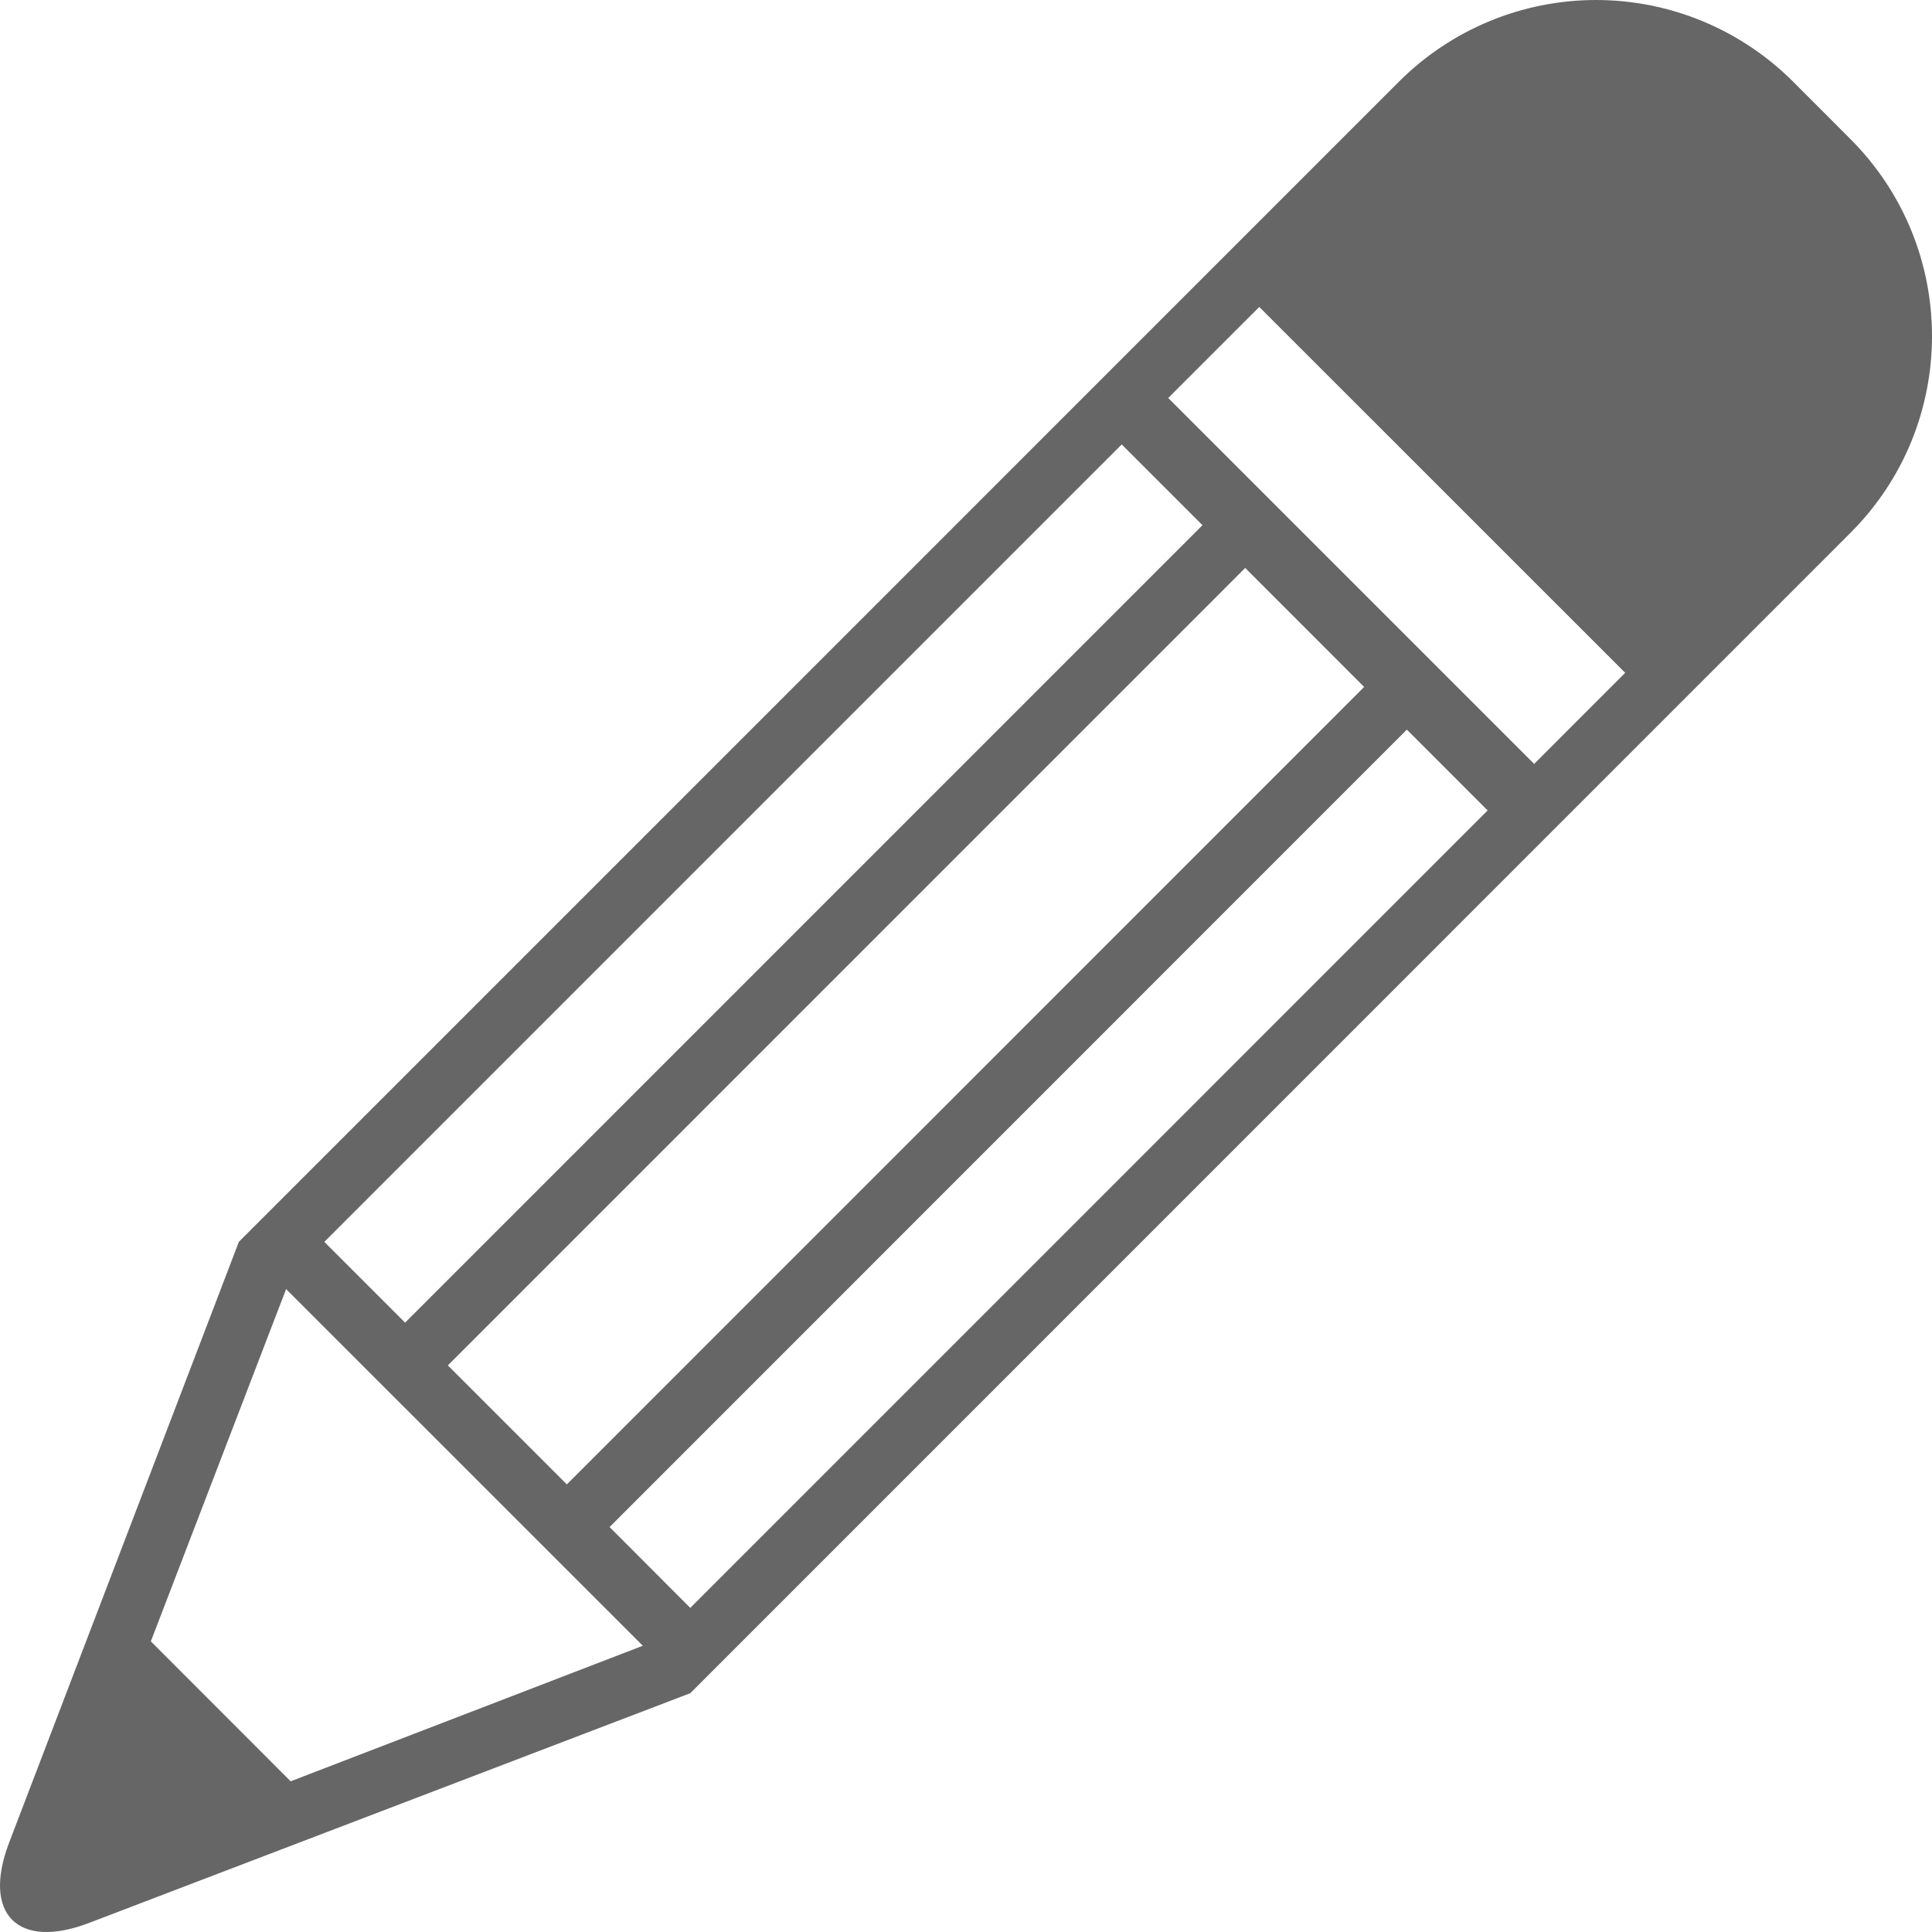 <svg width="25" height="25" viewBox="0 0 25 25" fill="none" xmlns="http://www.w3.org/2000/svg">
<path d="M23.944 1.799L23.201 1.055C22.525 0.38 21.608 0 20.652 0C19.697 0 18.78 0.38 18.104 1.055L3.091 16.069L0.116 23.849C-0.233 24.77 0.233 25.234 1.151 24.883L8.932 21.91L23.944 6.896C25.353 5.489 25.351 3.207 23.944 1.799V1.799ZM14.515 5.751L15.56 6.796L5.242 17.115L4.197 16.07L14.515 5.751V5.751ZM16.113 7.349L17.652 8.889L7.335 19.208L5.795 17.668L16.113 7.349ZM3.761 23.05L1.952 21.239L3.702 16.681L8.318 21.296L3.761 23.05V23.05ZM8.932 20.806L7.888 19.76L18.205 9.441L19.25 10.487L8.932 20.806V20.806ZM19.852 9.885L15.117 5.15L16.295 3.972L21.03 8.706L19.852 9.885Z" fill="#666666"/>
</svg>

